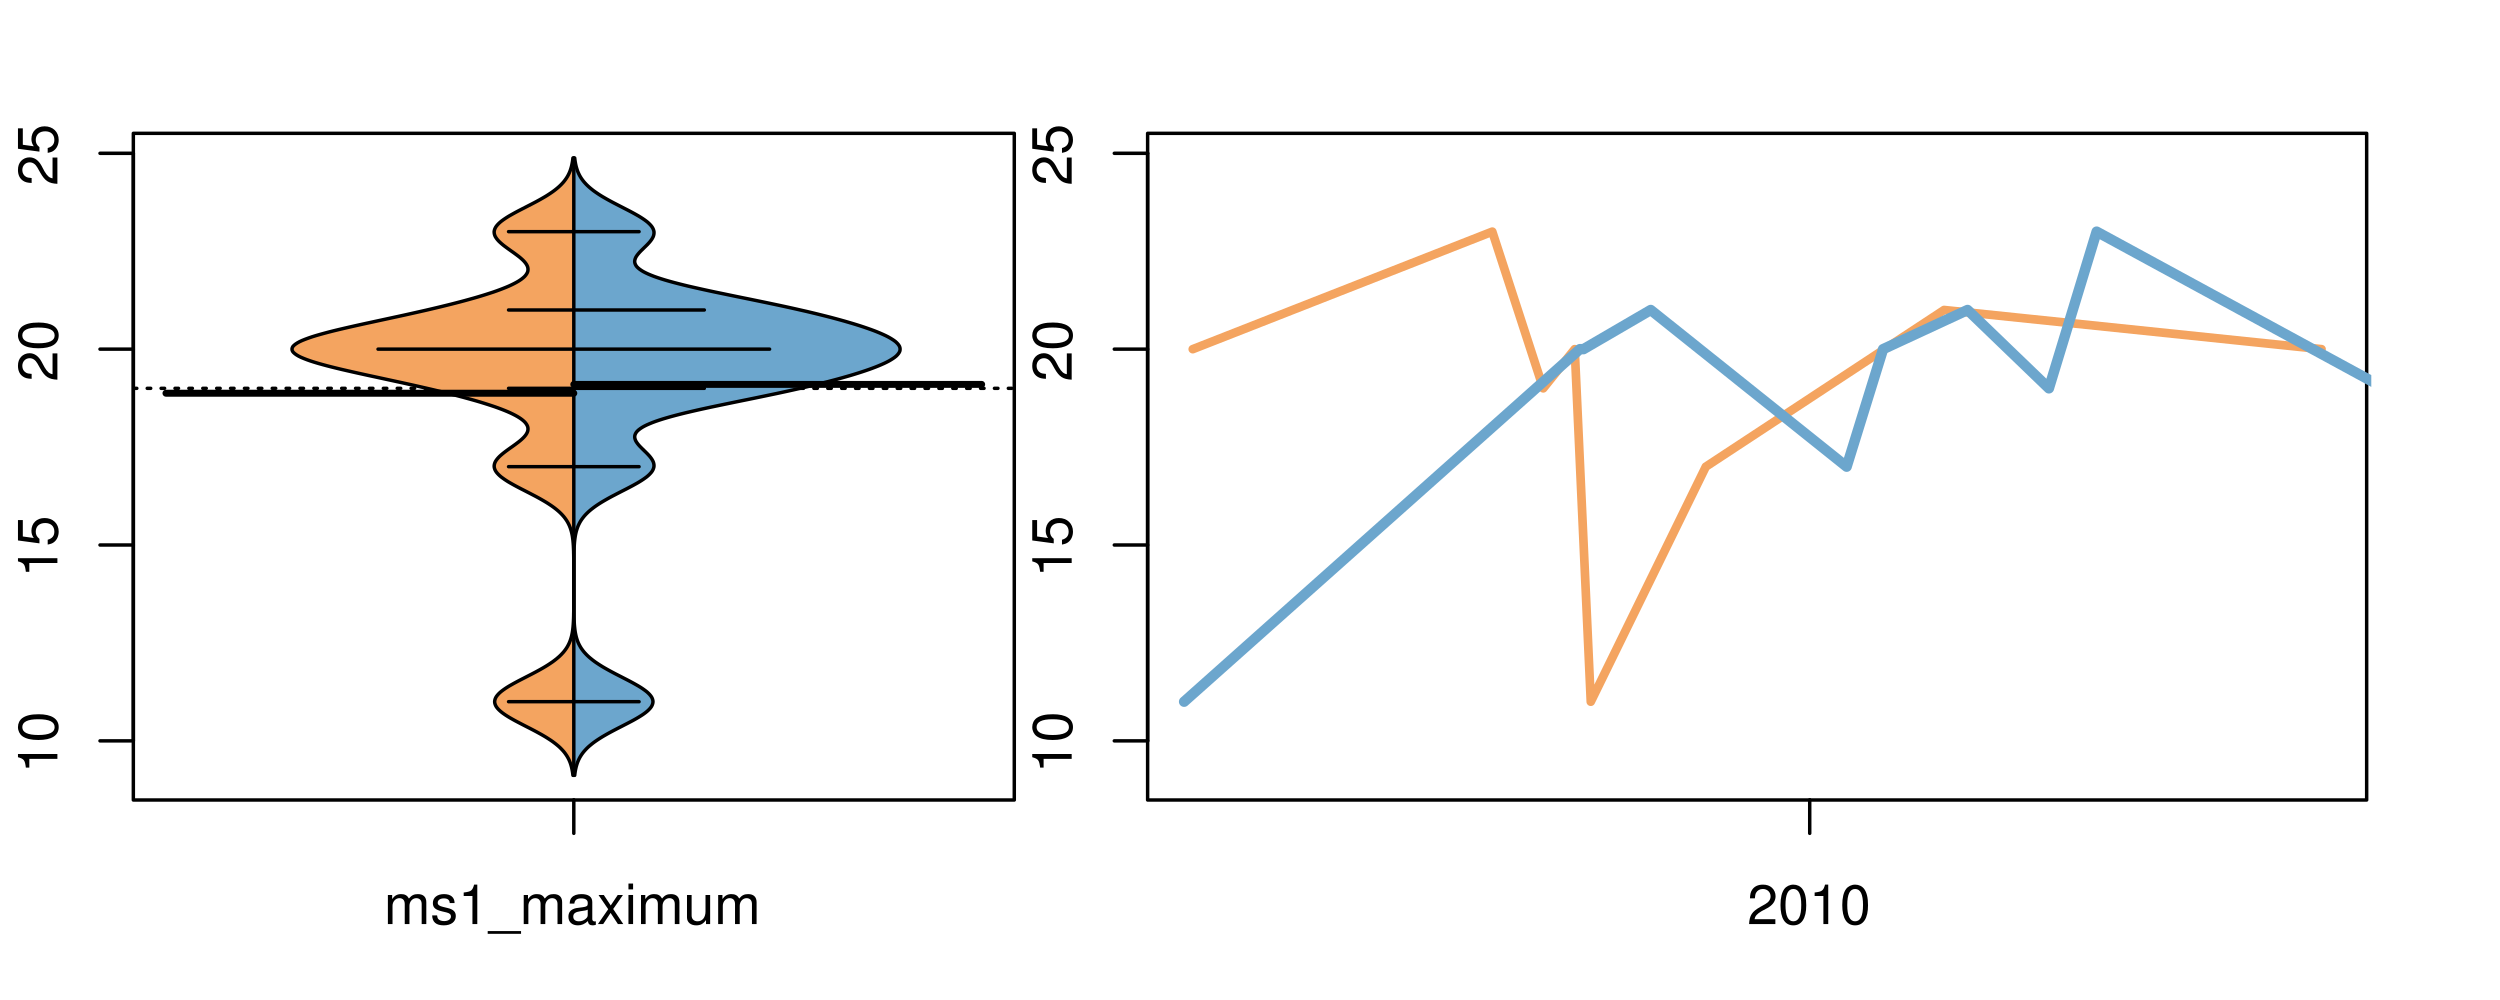 <?xml version="1.0" encoding="UTF-8"?>
<svg xmlns="http://www.w3.org/2000/svg" xmlns:xlink="http://www.w3.org/1999/xlink" width="540pt" height="216pt" viewBox="0 0 540 216" version="1.1">
<defs>
<g>
<symbol overflow="visible" id="glyph0-0">
<path style="stroke:none;" d="M -6.062 -3.109 L 0 -3.109 L 0 -4.156 L -8.516 -4.156 L -8.516 -3.469 C -7.203 -3.094 -7.016 -2.859 -6.812 -1.219 L -6.062 -1.219 Z M -6.062 -3.109 "/>
</symbol>
<symbol overflow="visible" id="glyph0-1">
<path style="stroke:none;" d="M -8.516 -3.297 C -8.516 -2.516 -8.156 -1.781 -7.578 -1.344 C -6.828 -0.797 -5.688 -0.516 -4.109 -0.516 C -1.25 -0.516 0.281 -1.469 0.281 -3.297 C 0.281 -5.094 -1.25 -6.078 -4.047 -6.078 C -5.703 -6.078 -6.797 -5.812 -7.578 -5.25 C -8.172 -4.812 -8.516 -4.109 -8.516 -3.297 Z M -7.578 -3.297 C -7.578 -4.438 -6.422 -5 -4.141 -5 C -1.734 -5 -0.594 -4.453 -0.594 -3.281 C -0.594 -2.156 -1.781 -1.594 -4.109 -1.594 C -6.438 -1.594 -7.578 -2.156 -7.578 -3.297 Z M -7.578 -3.297 "/>
</symbol>
<symbol overflow="visible" id="glyph0-2">
<path style="stroke:none;" d="M -8.516 -5.719 L -8.516 -1.312 L -3.875 -0.688 L -3.875 -1.656 C -4.469 -2.141 -4.672 -2.562 -4.672 -3.219 C -4.672 -4.359 -3.891 -5.078 -2.625 -5.078 C -1.406 -5.078 -0.656 -4.375 -0.656 -3.219 C -0.656 -2.297 -1.125 -1.734 -2.094 -1.469 L -2.094 -0.422 C -1.391 -0.562 -1.062 -0.688 -0.75 -0.938 C -0.094 -1.422 0.281 -2.281 0.281 -3.234 C 0.281 -4.953 -0.969 -6.156 -2.766 -6.156 C -4.453 -6.156 -5.609 -5.047 -5.609 -3.406 C -5.609 -2.812 -5.453 -2.328 -5.094 -1.844 L -7.469 -2.172 L -7.469 -5.719 Z M -8.516 -5.719 "/>
</symbol>
<symbol overflow="visible" id="glyph0-3">
<path style="stroke:none;" d="M -1.047 -6.078 L -1.047 -1.594 C -1.734 -1.703 -2.188 -2.094 -2.797 -3.125 L -3.438 -4.328 C -4.094 -5.516 -4.969 -6.125 -6.016 -6.125 C -6.719 -6.125 -7.375 -5.844 -7.844 -5.344 C -8.297 -4.844 -8.516 -4.219 -8.516 -3.406 C -8.516 -2.328 -8.125 -1.531 -7.406 -1.062 C -6.953 -0.75 -6.422 -0.625 -5.562 -0.594 L -5.562 -1.656 C -6.125 -1.688 -6.484 -1.766 -6.75 -1.906 C -7.266 -2.188 -7.578 -2.734 -7.578 -3.375 C -7.578 -4.328 -6.906 -5.047 -5.984 -5.047 C -5.312 -5.047 -4.734 -4.656 -4.312 -3.906 L -3.688 -2.797 C -2.672 -1.016 -1.875 -0.5 0 -0.406 L 0 -6.078 Z M -1.047 -6.078 "/>
</symbol>
<symbol overflow="visible" id="glyph0-4">
<path style="stroke:none;" d="M -8.75 -5.938 L -8.75 -4.938 L -5.5 -4.938 C -6.125 -4.531 -6.469 -3.859 -6.469 -3.016 C -6.469 -1.375 -5.156 -0.312 -3.156 -0.312 C -1.031 -0.312 0.281 -1.359 0.281 -3.047 C 0.281 -3.906 -0.047 -4.516 -0.828 -5.047 L 0 -5.047 L 0 -5.938 Z M -5.531 -3.188 C -5.531 -4.266 -4.578 -4.938 -3.078 -4.938 C -1.625 -4.938 -0.656 -4.25 -0.656 -3.188 C -0.656 -2.094 -1.625 -1.359 -3.094 -1.359 C -4.562 -1.359 -5.531 -2.094 -5.531 -3.188 Z M -5.531 -3.188 "/>
</symbol>
<symbol overflow="visible" id="glyph0-5">
<path style="stroke:none;" d="M -6.281 -3.094 L -6.281 -2.047 L -7.266 -2.047 C -7.688 -2.047 -7.906 -2.297 -7.906 -2.75 C -7.906 -2.828 -7.906 -2.875 -7.891 -3.094 L -8.719 -3.094 C -8.766 -2.875 -8.781 -2.734 -8.781 -2.531 C -8.781 -1.609 -8.25 -1.062 -7.359 -1.062 L -6.281 -1.062 L -6.281 -0.219 L -5.469 -0.219 L -5.469 -1.062 L 0 -1.062 L 0 -2.047 L -5.469 -2.047 L -5.469 -3.094 Z M -6.281 -3.094 "/>
</symbol>
<symbol overflow="visible" id="glyph0-6">
<path style="stroke:none;" d="M 1.516 -6.938 L 1.516 0.266 L 2.109 0.266 L 2.109 -6.938 Z M 1.516 -6.938 "/>
</symbol>
<symbol overflow="visible" id="glyph0-7">
<path style="stroke:none;" d="M -6.469 -3.266 C -6.469 -1.5 -5.203 -0.438 -3.094 -0.438 C -0.984 -0.438 0.281 -1.484 0.281 -3.281 C 0.281 -5.047 -0.984 -6.125 -3.047 -6.125 C -5.219 -6.125 -6.469 -5.078 -6.469 -3.266 Z M -5.547 -3.281 C -5.547 -4.406 -4.625 -5.078 -3.062 -5.078 C -1.578 -5.078 -0.641 -4.375 -0.641 -3.281 C -0.641 -2.156 -1.578 -1.469 -3.094 -1.469 C -4.609 -1.469 -5.547 -2.156 -5.547 -3.281 Z M -5.547 -3.281 "/>
</symbol>
<symbol overflow="visible" id="glyph0-8">
<path style="stroke:none;" d="M -8.75 -1.828 L -8.75 -0.812 L 0 -0.812 L 0 -1.828 Z M -8.75 -1.828 "/>
</symbol>
<symbol overflow="visible" id="glyph0-9">
<path style="stroke:none;" d="M -1.25 -2.297 L -1.25 -1.047 L 0 -1.047 L 0 -2.297 Z M -1.25 -2.297 "/>
</symbol>
<symbol overflow="visible" id="glyph0-10">
<path style="stroke:none;" d="M 0 -3.422 L -6.281 -5.828 L -6.281 -4.703 L -1.188 -2.922 L -6.281 -1.25 L -6.281 -0.125 L 0 -2.328 Z M 0 -3.422 "/>
</symbol>
<symbol overflow="visible" id="glyph0-11">
<path style="stroke:none;" d="M -0.594 -6.422 C -0.562 -6.312 -0.562 -6.266 -0.562 -6.203 C -0.562 -5.859 -0.75 -5.656 -1.062 -5.656 L -4.75 -5.656 C -5.875 -5.656 -6.469 -4.844 -6.469 -3.297 C -6.469 -2.391 -6.203 -1.625 -5.734 -1.219 C -5.406 -0.922 -5.047 -0.797 -4.422 -0.781 L -4.422 -1.781 C -5.203 -1.875 -5.547 -2.328 -5.547 -3.266 C -5.547 -4.156 -5.203 -4.672 -4.609 -4.672 L -4.344 -4.672 C -3.922 -4.672 -3.75 -4.422 -3.641 -3.625 C -3.469 -2.203 -3.422 -1.984 -3.266 -1.609 C -2.969 -0.875 -2.406 -0.5 -1.578 -0.5 C -0.438 -0.5 0.281 -1.297 0.281 -2.562 C 0.281 -3.359 0 -4 -0.641 -4.703 C -0.016 -4.781 0.281 -5.094 0.281 -5.734 C 0.281 -5.938 0.25 -6.094 0.172 -6.422 Z M -1.984 -4.672 C -1.641 -4.672 -1.438 -4.578 -1.156 -4.266 C -0.797 -3.859 -0.594 -3.375 -0.594 -2.781 C -0.594 -2 -0.969 -1.547 -1.609 -1.547 C -2.266 -1.547 -2.609 -1.984 -2.766 -3.062 C -2.906 -4.109 -2.953 -4.328 -3.109 -4.672 Z M -1.984 -4.672 "/>
</symbol>
<symbol overflow="visible" id="glyph0-12">
<path style="stroke:none;" d="M 0 -5.781 L -6.281 -5.781 L -6.281 -4.781 L -2.719 -4.781 C -1.438 -4.781 -0.594 -4.109 -0.594 -3.078 C -0.594 -2.281 -1.078 -1.781 -1.844 -1.781 L -6.281 -1.781 L -6.281 -0.781 L -1.438 -0.781 C -0.391 -0.781 0.281 -1.562 0.281 -2.781 C 0.281 -3.703 -0.047 -4.297 -0.875 -4.891 L 0 -4.891 Z M 0 -5.781 "/>
</symbol>
<symbol overflow="visible" id="glyph0-13">
<path style="stroke:none;" d="M -2.812 -6.156 C -3.766 -6.156 -4.344 -6.078 -4.812 -5.906 C -5.844 -5.5 -6.469 -4.531 -6.469 -3.359 C -6.469 -1.609 -5.125 -0.484 -3.062 -0.484 C -1 -0.484 0.281 -1.578 0.281 -3.344 C 0.281 -4.781 -0.547 -5.766 -1.906 -6.031 L -1.906 -5.016 C -1.078 -4.734 -0.641 -4.172 -0.641 -3.375 C -0.641 -2.734 -0.938 -2.203 -1.469 -1.859 C -1.828 -1.625 -2.188 -1.531 -2.812 -1.531 Z M -3.625 -1.547 C -4.781 -1.625 -5.547 -2.344 -5.547 -3.344 C -5.547 -4.328 -4.734 -5.094 -3.703 -5.094 C -3.672 -5.094 -3.641 -5.094 -3.625 -5.078 Z M -3.625 -1.547 "/>
</symbol>
<symbol overflow="visible" id="glyph1-0">
<path style="stroke:none;" d="M 0.844 -6.281 L 0.844 0 L 1.844 0 L 1.844 -3.953 C 1.844 -4.859 2.516 -5.594 3.328 -5.594 C 4.062 -5.594 4.484 -5.141 4.484 -4.328 L 4.484 0 L 5.5 0 L 5.5 -3.953 C 5.5 -4.859 6.156 -5.594 6.969 -5.594 C 7.703 -5.594 8.141 -5.125 8.141 -4.328 L 8.141 0 L 9.141 0 L 9.141 -4.719 C 9.141 -5.844 8.5 -6.469 7.312 -6.469 C 6.484 -6.469 5.969 -6.219 5.391 -5.516 C 5.016 -6.188 4.516 -6.469 3.703 -6.469 C 2.859 -6.469 2.297 -6.156 1.766 -5.406 L 1.766 -6.281 Z M 0.844 -6.281 "/>
</symbol>
<symbol overflow="visible" id="glyph1-1">
<path style="stroke:none;" d="M 5.25 -4.531 C 5.25 -5.766 4.422 -6.469 2.969 -6.469 C 1.516 -6.469 0.562 -5.719 0.562 -4.547 C 0.562 -3.562 1.062 -3.094 2.562 -2.734 L 3.484 -2.516 C 4.188 -2.344 4.469 -2.094 4.469 -1.625 C 4.469 -1.047 3.875 -0.641 3 -0.641 C 2.453 -0.641 2 -0.797 1.75 -1.062 C 1.594 -1.25 1.531 -1.422 1.469 -1.875 L 0.406 -1.875 C 0.453 -0.422 1.266 0.281 2.922 0.281 C 4.5 0.281 5.516 -0.5 5.516 -1.719 C 5.516 -2.656 4.984 -3.172 3.734 -3.469 L 2.766 -3.703 C 1.953 -3.891 1.609 -4.156 1.609 -4.594 C 1.609 -5.172 2.125 -5.547 2.938 -5.547 C 3.75 -5.547 4.172 -5.203 4.203 -4.531 Z M 5.25 -4.531 "/>
</symbol>
<symbol overflow="visible" id="glyph1-2">
<path style="stroke:none;" d="M 3.109 -6.062 L 3.109 0 L 4.156 0 L 4.156 -8.516 L 3.469 -8.516 C 3.094 -7.203 2.859 -7.016 1.219 -6.812 L 1.219 -6.062 Z M 3.109 -6.062 "/>
</symbol>
<symbol overflow="visible" id="glyph1-3">
<path style="stroke:none;" d="M 6.938 1.516 L -0.266 1.516 L -0.266 2.109 L 6.938 2.109 Z M 6.938 1.516 "/>
</symbol>
<symbol overflow="visible" id="glyph1-4">
<path style="stroke:none;" d="M 6.422 -0.594 C 6.312 -0.562 6.266 -0.562 6.203 -0.562 C 5.859 -0.562 5.656 -0.75 5.656 -1.062 L 5.656 -4.75 C 5.656 -5.875 4.844 -6.469 3.297 -6.469 C 2.391 -6.469 1.625 -6.203 1.219 -5.734 C 0.922 -5.406 0.797 -5.047 0.781 -4.422 L 1.781 -4.422 C 1.875 -5.203 2.328 -5.547 3.266 -5.547 C 4.156 -5.547 4.672 -5.203 4.672 -4.609 L 4.672 -4.344 C 4.672 -3.922 4.422 -3.75 3.625 -3.641 C 2.203 -3.469 1.984 -3.422 1.609 -3.266 C 0.875 -2.969 0.5 -2.406 0.5 -1.578 C 0.5 -0.438 1.297 0.281 2.562 0.281 C 3.359 0.281 4 0 4.703 -0.641 C 4.781 -0.016 5.094 0.281 5.734 0.281 C 5.938 0.281 6.094 0.25 6.422 0.172 Z M 4.672 -1.984 C 4.672 -1.641 4.578 -1.438 4.266 -1.156 C 3.859 -0.797 3.375 -0.594 2.781 -0.594 C 2 -0.594 1.547 -0.969 1.547 -1.609 C 1.547 -2.266 1.984 -2.609 3.062 -2.766 C 4.109 -2.906 4.328 -2.953 4.672 -3.109 Z M 4.672 -1.984 "/>
</symbol>
<symbol overflow="visible" id="glyph1-5">
<path style="stroke:none;" d="M 3.5 -3.25 L 5.609 -6.281 L 4.484 -6.281 L 2.969 -4.016 L 1.469 -6.281 L 0.328 -6.281 L 2.422 -3.203 L 0.203 0 L 1.344 0 L 2.938 -2.406 L 4.516 0 L 5.672 0 Z M 3.5 -3.25 "/>
</symbol>
<symbol overflow="visible" id="glyph1-6">
<path style="stroke:none;" d="M 1.797 -6.281 L 0.797 -6.281 L 0.797 0 L 1.797 0 Z M 1.797 -8.75 L 0.797 -8.75 L 0.797 -7.484 L 1.797 -7.484 Z M 1.797 -8.75 "/>
</symbol>
<symbol overflow="visible" id="glyph1-7">
<path style="stroke:none;" d="M 5.781 0 L 5.781 -6.281 L 4.781 -6.281 L 4.781 -2.719 C 4.781 -1.438 4.109 -0.594 3.078 -0.594 C 2.281 -0.594 1.781 -1.078 1.781 -1.844 L 1.781 -6.281 L 0.781 -6.281 L 0.781 -1.438 C 0.781 -0.391 1.562 0.281 2.781 0.281 C 3.703 0.281 4.297 -0.047 4.891 -0.875 L 4.891 0 Z M 5.781 0 "/>
</symbol>
<symbol overflow="visible" id="glyph1-8">
<path style="stroke:none;" d="M 6.078 -1.047 L 1.594 -1.047 C 1.703 -1.734 2.094 -2.188 3.125 -2.797 L 4.328 -3.438 C 5.516 -4.094 6.125 -4.969 6.125 -6.016 C 6.125 -6.719 5.844 -7.375 5.344 -7.844 C 4.844 -8.297 4.219 -8.516 3.406 -8.516 C 2.328 -8.516 1.531 -8.125 1.062 -7.406 C 0.75 -6.953 0.625 -6.422 0.594 -5.562 L 1.656 -5.562 C 1.688 -6.125 1.766 -6.484 1.906 -6.75 C 2.188 -7.266 2.734 -7.578 3.375 -7.578 C 4.328 -7.578 5.047 -6.906 5.047 -5.984 C 5.047 -5.312 4.656 -4.734 3.906 -4.312 L 2.797 -3.688 C 1.016 -2.672 0.5 -1.875 0.406 0 L 6.078 0 Z M 6.078 -1.047 "/>
</symbol>
<symbol overflow="visible" id="glyph1-9">
<path style="stroke:none;" d="M 3.297 -8.516 C 2.516 -8.516 1.781 -8.156 1.344 -7.578 C 0.797 -6.828 0.516 -5.688 0.516 -4.109 C 0.516 -1.25 1.469 0.281 3.297 0.281 C 5.094 0.281 6.078 -1.25 6.078 -4.047 C 6.078 -5.703 5.812 -6.797 5.25 -7.578 C 4.812 -8.172 4.109 -8.516 3.297 -8.516 Z M 3.297 -7.578 C 4.438 -7.578 5 -6.422 5 -4.141 C 5 -1.734 4.453 -0.594 3.281 -0.594 C 2.156 -0.594 1.594 -1.781 1.594 -4.109 C 1.594 -6.438 2.156 -7.578 3.297 -7.578 Z M 3.297 -7.578 "/>
</symbol>
</g>
<clipPath id="clip1">
  <path d="M 28.801 28.801 L 220.086 28.801 L 220.086 173.801 L 28.801 173.801 Z M 28.801 28.801 "/>
</clipPath>
<clipPath id="clip2">
  <path d="M 247.887 28.801 L 512.199 28.801 L 512.199 173.801 L 247.887 173.801 Z M 247.887 28.801 "/>
</clipPath>
<clipPath id="clip3">
  <path d="M 233.484 14.398 L 526.598 14.398 L 526.598 188.199 L 233.484 188.199 Z M 233.484 14.398 "/>
</clipPath>
<clipPath id="clip4">
  <path d="M 247.887 28.801 L 512.199 28.801 L 512.199 173.801 L 247.887 173.801 Z M 247.887 28.801 "/>
</clipPath>
</defs>
<g id="surface466">
<path style="fill:none;stroke-width:0.75;stroke-linecap:round;stroke-linejoin:round;stroke:rgb(0%,0%,0%);stroke-opacity:1;stroke-miterlimit:10;" d="M 28.801 172.801 L 219.086 172.801 L 219.086 28.801 L 28.801 28.801 L 28.801 172.801 "/>
<path style="fill:none;stroke-width:0.75;stroke-linecap:round;stroke-linejoin:round;stroke:rgb(0%,0%,0%);stroke-opacity:1;stroke-miterlimit:10;" d="M 28.801 160.027 L 28.801 33.113 "/>
<path style="fill:none;stroke-width:0.75;stroke-linecap:round;stroke-linejoin:round;stroke:rgb(0%,0%,0%);stroke-opacity:1;stroke-miterlimit:10;" d="M 28.801 160.027 L 21.602 160.027 "/>
<path style="fill:none;stroke-width:0.75;stroke-linecap:round;stroke-linejoin:round;stroke:rgb(0%,0%,0%);stroke-opacity:1;stroke-miterlimit:10;" d="M 28.801 117.723 L 21.602 117.723 "/>
<path style="fill:none;stroke-width:0.75;stroke-linecap:round;stroke-linejoin:round;stroke:rgb(0%,0%,0%);stroke-opacity:1;stroke-miterlimit:10;" d="M 28.801 75.418 L 21.602 75.418 "/>
<path style="fill:none;stroke-width:0.75;stroke-linecap:round;stroke-linejoin:round;stroke:rgb(0%,0%,0%);stroke-opacity:1;stroke-miterlimit:10;" d="M 28.801 33.113 L 21.602 33.113 "/>
<g style="fill:rgb(0%,0%,0%);fill-opacity:1;">
  <use xlink:href="#glyph0-0" x="12.396" y="167.027"/>
  <use xlink:href="#glyph0-1" x="12.396" y="160.355"/>
</g>
<g style="fill:rgb(0%,0%,0%);fill-opacity:1;">
  <use xlink:href="#glyph0-0" x="12.396" y="124.723"/>
  <use xlink:href="#glyph0-2" x="12.396" y="118.051"/>
</g>
<g style="fill:rgb(0%,0%,0%);fill-opacity:1;">
  <use xlink:href="#glyph0-3" x="12.396" y="82.418"/>
  <use xlink:href="#glyph0-1" x="12.396" y="75.746"/>
</g>
<g style="fill:rgb(0%,0%,0%);fill-opacity:1;">
  <use xlink:href="#glyph0-3" x="12.396" y="40.113"/>
  <use xlink:href="#glyph0-2" x="12.396" y="33.441"/>
</g>
<path style="fill:none;stroke-width:0.75;stroke-linecap:round;stroke-linejoin:round;stroke:rgb(0%,0%,0%);stroke-opacity:1;stroke-miterlimit:10;" d="M 123.941 172.801 L 123.941 172.801 "/>
<path style="fill:none;stroke-width:0.75;stroke-linecap:round;stroke-linejoin:round;stroke:rgb(0%,0%,0%);stroke-opacity:1;stroke-miterlimit:10;" d="M 123.941 172.801 L 123.941 180 "/>
<g style="fill:rgb(0%,0%,0%);fill-opacity:1;">
  <use xlink:href="#glyph1-0" x="82.941" y="199.596"/>
  <use xlink:href="#glyph1-1" x="92.938" y="199.596"/>
  <use xlink:href="#glyph1-2" x="98.938" y="199.596"/>
  <use xlink:href="#glyph1-3" x="105.609" y="199.596"/>
  <use xlink:href="#glyph1-0" x="112.281" y="199.596"/>
  <use xlink:href="#glyph1-4" x="122.277" y="199.596"/>
  <use xlink:href="#glyph1-5" x="128.949" y="199.596"/>
  <use xlink:href="#glyph1-6" x="134.949" y="199.596"/>
  <use xlink:href="#glyph1-0" x="137.613" y="199.596"/>
  <use xlink:href="#glyph1-7" x="147.609" y="199.596"/>
  <use xlink:href="#glyph1-0" x="154.281" y="199.596"/>
</g>
<g clip-path="url(#clip1)" clip-rule="nonzero">
<path style="fill:none;stroke-width:0.75;stroke-linecap:round;stroke-linejoin:round;stroke:rgb(0%,0%,0%);stroke-opacity:1;stroke-dasharray:0.75,2.25;stroke-miterlimit:10;" d="M 28.801 83.879 L 219.086 83.879 "/>
<path style=" stroke:none;fill-rule:nonzero;fill:rgb(95.686%,64.314%,37.647%);fill-opacity:1;" d="M 123.941 34.133 L 123.75 34.133 L 123.688 34.656 L 123.648 34.918 L 123.602 35.176 L 123.551 35.438 L 123.496 35.699 L 123.434 35.961 L 123.363 36.223 L 123.285 36.48 L 123.199 36.742 L 123.105 37.004 L 122.996 37.266 L 122.879 37.523 L 122.75 37.785 L 122.609 38.047 L 122.453 38.309 L 122.281 38.57 L 122.098 38.828 L 121.902 39.09 L 121.688 39.352 L 121.453 39.613 L 121.203 39.875 L 120.941 40.133 L 120.656 40.395 L 120.352 40.656 L 120.031 40.918 L 119.691 41.18 L 119.336 41.438 L 118.957 41.699 L 118.562 41.961 L 118.156 42.223 L 117.73 42.484 L 117.285 42.742 L 116.828 43.004 L 116.359 43.266 L 115.879 43.527 L 115.387 43.789 L 114.891 44.047 L 113.367 44.832 L 112.855 45.094 L 112.352 45.352 L 111.852 45.613 L 111.359 45.875 L 110.883 46.137 L 110.418 46.398 L 109.965 46.656 L 109.539 46.918 L 109.137 47.18 L 108.754 47.441 L 108.395 47.703 L 108.07 47.961 L 107.781 48.223 L 107.523 48.484 L 107.297 48.746 L 107.105 49.008 L 106.961 49.266 L 106.848 49.527 L 106.773 49.789 L 106.734 50.051 L 106.746 50.312 L 106.789 50.57 L 106.867 50.832 L 106.98 51.094 L 107.141 51.355 L 107.324 51.617 L 107.539 51.875 L 107.781 52.137 L 108.059 52.398 L 108.355 52.66 L 108.668 52.922 L 109 53.18 L 109.352 53.441 L 109.707 53.703 L 110.441 54.227 L 110.809 54.484 L 111.172 54.746 L 111.527 55.008 L 111.875 55.27 L 112.207 55.527 L 112.516 55.789 L 112.809 56.051 L 113.078 56.312 L 113.316 56.574 L 113.523 56.832 L 113.703 57.094 L 113.848 57.355 L 113.957 57.617 L 114.02 57.879 L 114.047 58.137 L 114.035 58.398 L 113.988 58.66 L 113.883 58.922 L 113.734 59.184 L 113.551 59.441 L 113.328 59.703 L 113.043 59.965 L 112.723 60.227 L 112.359 60.488 L 111.961 60.746 L 111.504 61.008 L 111.012 61.27 L 110.48 61.531 L 109.918 61.793 L 109.305 62.051 L 108.656 62.312 L 107.973 62.574 L 107.262 62.836 L 106.512 63.098 L 105.727 63.355 L 104.91 63.617 L 104.07 63.879 L 103.199 64.141 L 102.297 64.402 L 101.371 64.66 L 100.422 64.922 L 99.445 65.184 L 98.441 65.445 L 97.418 65.707 L 96.375 65.965 L 95.312 66.227 L 94.223 66.488 L 93.117 66.75 L 91.996 67.012 L 90.859 67.27 L 89.699 67.531 L 88.531 67.793 L 87.352 68.055 L 86.16 68.316 L 84.961 68.574 L 83.758 68.836 L 82.547 69.098 L 81.34 69.359 L 80.137 69.621 L 78.938 69.879 L 77.75 70.141 L 76.578 70.402 L 75.422 70.664 L 74.293 70.926 L 73.191 71.184 L 72.113 71.445 L 71.078 71.707 L 70.094 71.969 L 69.148 72.23 L 68.254 72.488 L 67.41 72.75 L 66.645 73.012 L 65.941 73.273 L 65.297 73.531 L 64.727 73.793 L 64.25 74.055 L 63.848 74.316 L 63.52 74.578 L 63.27 74.836 L 63.133 75.098 L 63.074 75.359 L 63.094 75.621 L 63.195 75.883 L 63.402 76.141 L 63.695 76.402 L 64.062 76.664 L 64.504 76.926 L 65.035 77.188 L 65.648 77.445 L 66.324 77.707 L 67.062 77.969 L 67.875 78.23 L 68.746 78.492 L 69.668 78.75 L 70.637 79.012 L 71.652 79.273 L 72.711 79.535 L 73.801 79.797 L 74.918 80.055 L 76.062 80.316 L 77.23 80.578 L 78.414 80.84 L 79.605 81.102 L 80.809 81.359 L 84.43 82.145 L 85.633 82.406 L 86.828 82.664 L 88.012 82.926 L 89.188 83.188 L 90.352 83.449 L 91.496 83.711 L 92.625 83.969 L 93.738 84.23 L 94.836 84.492 L 95.91 84.754 L 96.961 85.016 L 97.996 85.273 L 99.008 85.535 L 99.996 85.797 L 100.953 86.059 L 101.891 86.32 L 102.805 86.578 L 103.691 86.84 L 104.543 87.102 L 105.367 87.363 L 106.168 87.625 L 106.934 87.883 L 107.66 88.145 L 108.355 88.406 L 109.02 88.668 L 109.652 88.93 L 110.234 89.188 L 110.777 89.449 L 111.289 89.711 L 111.762 89.973 L 112.184 90.234 L 112.562 90.492 L 112.902 90.754 L 113.203 91.016 L 113.453 91.277 L 113.656 91.539 L 113.816 91.797 L 113.941 92.059 L 114.016 92.32 L 114.043 92.582 L 114.035 92.84 L 113.988 93.102 L 113.898 93.363 L 113.766 93.625 L 113.605 93.887 L 113.41 94.145 L 113.184 94.406 L 112.926 94.668 L 112.645 94.93 L 112.344 95.191 L 112.023 95.449 L 111.68 95.711 L 111.332 95.973 L 110.605 96.496 L 110.234 96.754 L 109.508 97.277 L 109.156 97.539 L 108.816 97.801 L 108.496 98.059 L 108.191 98.32 L 107.902 98.582 L 107.648 98.844 L 107.422 99.105 L 107.223 99.363 L 107.051 99.625 L 106.918 99.887 L 106.824 100.148 L 106.766 100.41 L 106.738 100.668 L 106.758 100.93 L 106.816 101.191 L 106.91 101.453 L 107.043 101.715 L 107.211 101.973 L 107.422 102.234 L 107.668 102.496 L 107.941 102.758 L 108.25 103.02 L 108.598 103.277 L 108.965 103.539 L 109.359 103.801 L 109.773 104.062 L 110.219 104.324 L 110.676 104.582 L 111.148 104.844 L 111.633 105.105 L 112.129 105.367 L 112.633 105.629 L 113.141 105.887 L 113.648 106.148 L 114.16 106.41 L 115.168 106.934 L 115.66 107.191 L 116.148 107.453 L 116.621 107.715 L 117.082 107.977 L 117.531 108.238 L 117.965 108.496 L 118.383 108.758 L 118.781 109.02 L 119.168 109.281 L 119.535 109.543 L 119.879 109.801 L 120.207 110.062 L 120.52 110.324 L 120.816 110.586 L 121.086 110.844 L 121.344 111.105 L 121.582 111.367 L 121.809 111.629 L 122.012 111.891 L 122.199 112.148 L 122.379 112.41 L 122.539 112.672 L 122.688 112.934 L 122.82 113.195 L 122.945 113.453 L 123.055 113.715 L 123.156 113.977 L 123.246 114.238 L 123.328 114.5 L 123.402 114.758 L 123.469 115.02 L 123.527 115.281 L 123.582 115.543 L 123.629 115.805 L 123.668 116.062 L 123.738 116.586 L 123.766 116.848 L 123.789 117.109 L 123.812 117.367 L 123.828 117.629 L 123.848 117.891 L 123.871 118.414 L 123.883 118.672 L 123.895 118.934 L 123.902 119.195 L 123.906 119.457 L 123.914 119.719 L 123.918 119.977 L 123.93 120.762 L 123.93 121.023 L 123.934 121.281 L 123.934 121.543 L 123.938 121.805 L 123.938 122.586 L 123.941 122.848 L 123.941 129.633 L 123.938 129.895 L 123.938 130.414 L 123.934 130.676 L 123.934 131.199 L 123.93 131.457 L 123.926 131.719 L 123.926 131.98 L 123.922 132.242 L 123.914 132.504 L 123.91 132.762 L 123.906 133.023 L 123.891 133.547 L 123.879 133.809 L 123.867 134.066 L 123.855 134.328 L 123.824 134.852 L 123.801 135.113 L 123.781 135.371 L 123.754 135.633 L 123.691 136.156 L 123.652 136.418 L 123.609 136.676 L 123.559 136.938 L 123.504 137.199 L 123.441 137.461 L 123.371 137.723 L 123.293 137.98 L 123.207 138.242 L 123.113 138.504 L 123.008 138.766 L 122.891 139.027 L 122.762 139.285 L 122.625 139.547 L 122.473 139.809 L 122.305 140.07 L 122.121 140.332 L 121.926 140.59 L 121.715 140.852 L 121.48 141.113 L 121.234 141.375 L 120.969 141.637 L 120.691 141.895 L 120.387 142.156 L 120.066 142.418 L 119.73 142.68 L 119.379 142.941 L 119 143.199 L 118.609 143.461 L 118.203 143.723 L 117.777 143.984 L 117.336 144.246 L 116.883 144.504 L 116.414 144.766 L 115.934 145.027 L 115.445 145.289 L 114.945 145.551 L 114.445 145.809 L 113.938 146.07 L 113.426 146.332 L 112.918 146.594 L 112.414 146.852 L 111.914 147.113 L 111.422 147.375 L 110.941 147.637 L 110.477 147.898 L 110.027 148.156 L 109.598 148.418 L 109.195 148.68 L 108.816 148.941 L 108.461 149.203 L 108.133 149.461 L 107.844 149.723 L 107.59 149.984 L 107.367 150.246 L 107.18 150.508 L 107.039 150.766 L 106.938 151.027 L 106.871 151.289 L 106.844 151.551 L 106.863 151.812 L 106.93 152.07 L 107.027 152.332 L 107.164 152.594 L 107.344 152.855 L 107.562 153.117 L 107.816 153.375 L 108.102 153.637 L 108.418 153.898 L 108.773 154.16 L 109.152 154.422 L 109.551 154.68 L 109.977 154.941 L 110.426 155.203 L 110.891 155.465 L 111.367 155.727 L 111.855 155.984 L 112.355 156.246 L 112.859 156.508 L 113.367 156.77 L 113.879 157.031 L 114.387 157.289 L 114.891 157.551 L 115.391 157.812 L 115.883 158.074 L 116.359 158.336 L 116.828 158.594 L 117.285 158.855 L 117.73 159.117 L 118.156 159.379 L 118.562 159.641 L 118.957 159.898 L 119.336 160.16 L 119.691 160.422 L 120.031 160.684 L 120.352 160.945 L 120.656 161.203 L 120.941 161.465 L 121.203 161.727 L 121.453 161.988 L 121.688 162.25 L 121.902 162.508 L 122.098 162.77 L 122.281 163.031 L 122.453 163.293 L 122.609 163.555 L 122.75 163.812 L 122.879 164.074 L 122.996 164.336 L 123.105 164.598 L 123.199 164.855 L 123.285 165.117 L 123.363 165.379 L 123.434 165.641 L 123.496 165.902 L 123.551 166.16 L 123.602 166.422 L 123.648 166.684 L 123.688 166.945 L 123.719 167.207 L 123.75 167.465 L 123.941 167.465 Z M 123.941 34.133 "/>
<path style="fill:none;stroke-width:0.75;stroke-linecap:round;stroke-linejoin:round;stroke:rgb(0%,0%,0%);stroke-opacity:1;stroke-miterlimit:10;" d="M 123.941 34.133 L 123.75 34.133 L 123.688 34.656 L 123.648 34.918 L 123.602 35.176 L 123.551 35.438 L 123.496 35.699 L 123.434 35.961 L 123.363 36.223 L 123.285 36.48 L 123.199 36.742 L 123.105 37.004 L 122.996 37.266 L 122.879 37.523 L 122.75 37.785 L 122.609 38.047 L 122.453 38.309 L 122.281 38.57 L 122.098 38.828 L 121.902 39.09 L 121.688 39.352 L 121.453 39.613 L 121.203 39.875 L 120.941 40.133 L 120.656 40.395 L 120.352 40.656 L 120.031 40.918 L 119.691 41.18 L 119.336 41.438 L 118.957 41.699 L 118.562 41.961 L 118.156 42.223 L 117.73 42.484 L 117.285 42.742 L 116.828 43.004 L 116.359 43.266 L 115.879 43.527 L 115.387 43.789 L 114.891 44.047 L 113.367 44.832 L 112.855 45.094 L 112.352 45.352 L 111.852 45.613 L 111.359 45.875 L 110.883 46.137 L 110.418 46.398 L 109.965 46.656 L 109.539 46.918 L 109.137 47.18 L 108.754 47.441 L 108.395 47.703 L 108.07 47.961 L 107.781 48.223 L 107.523 48.484 L 107.297 48.746 L 107.105 49.008 L 106.961 49.266 L 106.848 49.527 L 106.773 49.789 L 106.734 50.051 L 106.746 50.312 L 106.789 50.57 L 106.867 50.832 L 106.98 51.094 L 107.141 51.355 L 107.324 51.617 L 107.539 51.875 L 107.781 52.137 L 108.059 52.398 L 108.355 52.66 L 108.668 52.922 L 109 53.18 L 109.352 53.441 L 109.707 53.703 L 110.441 54.227 L 110.809 54.484 L 111.172 54.746 L 111.527 55.008 L 111.875 55.27 L 112.207 55.527 L 112.516 55.789 L 112.809 56.051 L 113.078 56.312 L 113.316 56.574 L 113.523 56.832 L 113.703 57.094 L 113.848 57.355 L 113.957 57.617 L 114.02 57.879 L 114.047 58.137 L 114.035 58.398 L 113.988 58.66 L 113.883 58.922 L 113.734 59.184 L 113.551 59.441 L 113.328 59.703 L 113.043 59.965 L 112.723 60.227 L 112.359 60.488 L 111.961 60.746 L 111.504 61.008 L 111.012 61.27 L 110.48 61.531 L 109.918 61.793 L 109.305 62.051 L 108.656 62.312 L 107.973 62.574 L 107.262 62.836 L 106.512 63.098 L 105.727 63.355 L 104.91 63.617 L 104.07 63.879 L 103.199 64.141 L 102.297 64.402 L 101.371 64.66 L 100.422 64.922 L 99.445 65.184 L 98.441 65.445 L 97.418 65.707 L 96.375 65.965 L 95.312 66.227 L 94.223 66.488 L 93.117 66.75 L 91.996 67.012 L 90.859 67.27 L 89.699 67.531 L 88.531 67.793 L 87.352 68.055 L 86.16 68.316 L 84.961 68.574 L 83.758 68.836 L 82.547 69.098 L 81.34 69.359 L 80.137 69.621 L 78.938 69.879 L 77.75 70.141 L 76.578 70.402 L 75.422 70.664 L 74.293 70.926 L 73.191 71.184 L 72.113 71.445 L 71.078 71.707 L 70.094 71.969 L 69.148 72.23 L 68.254 72.488 L 67.41 72.75 L 66.645 73.012 L 65.941 73.273 L 65.297 73.531 L 64.727 73.793 L 64.25 74.055 L 63.848 74.316 L 63.52 74.578 L 63.27 74.836 L 63.133 75.098 L 63.074 75.359 L 63.094 75.621 L 63.195 75.883 L 63.402 76.141 L 63.695 76.402 L 64.062 76.664 L 64.504 76.926 L 65.035 77.188 L 65.648 77.445 L 66.324 77.707 L 67.062 77.969 L 67.875 78.23 L 68.746 78.492 L 69.668 78.75 L 70.637 79.012 L 71.652 79.273 L 72.711 79.535 L 73.801 79.797 L 74.918 80.055 L 76.062 80.316 L 77.23 80.578 L 78.414 80.84 L 79.605 81.102 L 80.809 81.359 L 84.43 82.145 L 85.633 82.406 L 86.828 82.664 L 88.012 82.926 L 89.188 83.188 L 90.352 83.449 L 91.496 83.711 L 92.625 83.969 L 93.738 84.23 L 94.836 84.492 L 95.91 84.754 L 96.961 85.016 L 97.996 85.273 L 99.008 85.535 L 99.996 85.797 L 100.953 86.059 L 101.891 86.32 L 102.805 86.578 L 103.691 86.84 L 104.543 87.102 L 105.367 87.363 L 106.168 87.625 L 106.934 87.883 L 107.66 88.145 L 108.355 88.406 L 109.02 88.668 L 109.652 88.93 L 110.234 89.188 L 110.777 89.449 L 111.289 89.711 L 111.762 89.973 L 112.184 90.234 L 112.562 90.492 L 112.902 90.754 L 113.203 91.016 L 113.453 91.277 L 113.656 91.539 L 113.816 91.797 L 113.941 92.059 L 114.016 92.32 L 114.043 92.582 L 114.035 92.84 L 113.988 93.102 L 113.898 93.363 L 113.766 93.625 L 113.605 93.887 L 113.41 94.145 L 113.184 94.406 L 112.926 94.668 L 112.645 94.93 L 112.344 95.191 L 112.023 95.449 L 111.68 95.711 L 111.332 95.973 L 110.605 96.496 L 110.234 96.754 L 109.508 97.277 L 109.156 97.539 L 108.816 97.801 L 108.496 98.059 L 108.191 98.32 L 107.902 98.582 L 107.648 98.844 L 107.422 99.105 L 107.223 99.363 L 107.051 99.625 L 106.918 99.887 L 106.824 100.148 L 106.766 100.41 L 106.738 100.668 L 106.758 100.93 L 106.816 101.191 L 106.91 101.453 L 107.043 101.715 L 107.211 101.973 L 107.422 102.234 L 107.668 102.496 L 107.941 102.758 L 108.25 103.02 L 108.598 103.277 L 108.965 103.539 L 109.359 103.801 L 109.773 104.062 L 110.219 104.324 L 110.676 104.582 L 111.148 104.844 L 111.633 105.105 L 112.129 105.367 L 112.633 105.629 L 113.141 105.887 L 113.648 106.148 L 114.16 106.41 L 115.168 106.934 L 115.66 107.191 L 116.148 107.453 L 116.621 107.715 L 117.082 107.977 L 117.531 108.238 L 117.965 108.496 L 118.383 108.758 L 118.781 109.02 L 119.168 109.281 L 119.535 109.543 L 119.879 109.801 L 120.207 110.062 L 120.52 110.324 L 120.816 110.586 L 121.086 110.844 L 121.344 111.105 L 121.582 111.367 L 121.809 111.629 L 122.012 111.891 L 122.199 112.148 L 122.379 112.41 L 122.539 112.672 L 122.688 112.934 L 122.82 113.195 L 122.945 113.453 L 123.055 113.715 L 123.156 113.977 L 123.246 114.238 L 123.328 114.5 L 123.402 114.758 L 123.469 115.02 L 123.527 115.281 L 123.582 115.543 L 123.629 115.805 L 123.668 116.062 L 123.738 116.586 L 123.766 116.848 L 123.789 117.109 L 123.812 117.367 L 123.828 117.629 L 123.848 117.891 L 123.871 118.414 L 123.883 118.672 L 123.895 118.934 L 123.902 119.195 L 123.906 119.457 L 123.914 119.719 L 123.918 119.977 L 123.93 120.762 L 123.93 121.023 L 123.934 121.281 L 123.934 121.543 L 123.938 121.805 L 123.938 122.586 L 123.941 122.848 L 123.941 129.633 L 123.938 129.895 L 123.938 130.414 L 123.934 130.676 L 123.934 131.199 L 123.93 131.457 L 123.926 131.719 L 123.926 131.98 L 123.922 132.242 L 123.914 132.504 L 123.91 132.762 L 123.906 133.023 L 123.891 133.547 L 123.879 133.809 L 123.867 134.066 L 123.855 134.328 L 123.824 134.852 L 123.801 135.113 L 123.781 135.371 L 123.754 135.633 L 123.691 136.156 L 123.652 136.418 L 123.609 136.676 L 123.559 136.938 L 123.504 137.199 L 123.441 137.461 L 123.371 137.723 L 123.293 137.98 L 123.207 138.242 L 123.113 138.504 L 123.008 138.766 L 122.891 139.027 L 122.762 139.285 L 122.625 139.547 L 122.473 139.809 L 122.305 140.07 L 122.121 140.332 L 121.926 140.59 L 121.715 140.852 L 121.48 141.113 L 121.234 141.375 L 120.969 141.637 L 120.691 141.895 L 120.387 142.156 L 120.066 142.418 L 119.73 142.68 L 119.379 142.941 L 119 143.199 L 118.609 143.461 L 118.203 143.723 L 117.777 143.984 L 117.336 144.246 L 116.883 144.504 L 116.414 144.766 L 115.934 145.027 L 115.445 145.289 L 114.945 145.551 L 114.445 145.809 L 113.938 146.07 L 113.426 146.332 L 112.918 146.594 L 112.414 146.852 L 111.914 147.113 L 111.422 147.375 L 110.941 147.637 L 110.477 147.898 L 110.027 148.156 L 109.598 148.418 L 109.195 148.68 L 108.816 148.941 L 108.461 149.203 L 108.133 149.461 L 107.844 149.723 L 107.59 149.984 L 107.367 150.246 L 107.18 150.508 L 107.039 150.766 L 106.938 151.027 L 106.871 151.289 L 106.844 151.551 L 106.863 151.812 L 106.93 152.07 L 107.027 152.332 L 107.164 152.594 L 107.344 152.855 L 107.562 153.117 L 107.816 153.375 L 108.102 153.637 L 108.418 153.898 L 108.773 154.16 L 109.152 154.422 L 109.551 154.68 L 109.977 154.941 L 110.426 155.203 L 110.891 155.465 L 111.367 155.727 L 111.855 155.984 L 112.355 156.246 L 112.859 156.508 L 113.367 156.77 L 113.879 157.031 L 114.387 157.289 L 114.891 157.551 L 115.391 157.812 L 115.883 158.074 L 116.359 158.336 L 116.828 158.594 L 117.285 158.855 L 117.73 159.117 L 118.156 159.379 L 118.562 159.641 L 118.957 159.898 L 119.336 160.16 L 119.691 160.422 L 120.031 160.684 L 120.352 160.945 L 120.656 161.203 L 120.941 161.465 L 121.203 161.727 L 121.453 161.988 L 121.688 162.25 L 121.902 162.508 L 122.098 162.77 L 122.281 163.031 L 122.453 163.293 L 122.609 163.555 L 122.75 163.812 L 122.879 164.074 L 122.996 164.336 L 123.105 164.598 L 123.199 164.855 L 123.285 165.117 L 123.363 165.379 L 123.434 165.641 L 123.496 165.902 L 123.551 166.16 L 123.602 166.422 L 123.648 166.684 L 123.688 166.945 L 123.719 167.207 L 123.75 167.465 L 123.941 167.465 "/>
<path style=" stroke:none;fill-rule:nonzero;fill:rgb(42.353%,65.098%,80.392%);fill-opacity:1;" d="M 123.941 167.465 L 124.137 167.465 L 124.164 167.207 L 124.199 166.945 L 124.238 166.684 L 124.332 166.16 L 124.391 165.902 L 124.449 165.641 L 124.523 165.379 L 124.602 165.117 L 124.688 164.855 L 124.781 164.598 L 124.891 164.336 L 125.008 164.074 L 125.137 163.812 L 125.277 163.555 L 125.434 163.293 L 125.602 163.031 L 125.785 162.77 L 125.984 162.508 L 126.199 162.25 L 126.434 161.988 L 126.68 161.727 L 126.945 161.465 L 127.23 161.203 L 127.535 160.945 L 127.855 160.684 L 128.191 160.422 L 128.551 160.16 L 128.93 159.898 L 129.32 159.641 L 129.73 159.379 L 130.156 159.117 L 130.602 158.855 L 131.059 158.594 L 131.523 158.336 L 132.004 158.074 L 132.496 157.812 L 132.996 157.551 L 133.5 157.289 L 134.008 157.031 L 135.531 156.246 L 136.031 155.984 L 136.52 155.727 L 136.996 155.465 L 137.461 155.203 L 137.906 154.941 L 138.332 154.68 L 138.734 154.422 L 139.113 154.16 L 139.465 153.898 L 139.785 153.637 L 140.07 153.375 L 140.32 153.117 L 140.543 152.855 L 140.723 152.594 L 140.859 152.332 L 140.957 152.07 L 141.02 151.812 L 141.043 151.551 L 141.016 151.289 L 140.949 151.027 L 140.848 150.766 L 140.707 150.508 L 140.516 150.246 L 140.297 149.984 L 140.039 149.723 L 139.754 149.461 L 139.426 149.203 L 139.07 148.941 L 138.691 148.68 L 138.289 148.418 L 137.855 148.156 L 137.406 147.898 L 136.941 147.637 L 136.465 147.375 L 135.973 147.113 L 135.473 146.852 L 134.969 146.594 L 134.461 146.332 L 133.949 146.07 L 133.441 145.809 L 132.938 145.551 L 132.441 145.289 L 131.949 145.027 L 131.473 144.766 L 131.004 144.504 L 130.551 144.246 L 130.105 143.984 L 129.684 143.723 L 129.277 143.461 L 128.883 143.199 L 128.508 142.941 L 128.156 142.68 L 127.82 142.418 L 127.5 142.156 L 127.195 141.895 L 126.914 141.637 L 126.652 141.375 L 126.406 141.113 L 126.172 140.852 L 125.961 140.59 L 125.766 140.332 L 125.582 140.07 L 125.414 139.809 L 125.262 139.547 L 125.121 139.285 L 124.992 139.027 L 124.875 138.766 L 124.77 138.504 L 124.676 138.242 L 124.59 137.98 L 124.512 137.723 L 124.445 137.461 L 124.383 137.199 L 124.328 136.938 L 124.277 136.676 L 124.234 136.418 L 124.195 136.156 L 124.133 135.633 L 124.105 135.371 L 124.082 135.113 L 124.062 134.852 L 124.031 134.328 L 124.02 134.066 L 124.008 133.809 L 123.996 133.547 L 123.98 133.023 L 123.977 132.762 L 123.969 132.504 L 123.957 131.719 L 123.957 131.457 L 123.953 131.199 L 123.953 130.938 L 123.949 130.676 L 123.949 130.152 L 123.945 129.895 L 123.945 127.285 L 123.941 127.023 L 123.941 125.457 L 123.945 125.195 L 123.945 122.586 L 123.949 122.328 L 123.949 121.543 L 123.953 121.281 L 123.953 121.023 L 123.969 119.977 L 123.973 119.719 L 123.98 119.457 L 123.984 119.195 L 123.992 118.934 L 124.004 118.672 L 124.012 118.414 L 124.023 118.152 L 124.055 117.629 L 124.074 117.367 L 124.094 117.109 L 124.148 116.586 L 124.18 116.324 L 124.219 116.062 L 124.258 115.805 L 124.305 115.543 L 124.359 115.281 L 124.418 115.02 L 124.48 114.758 L 124.559 114.5 L 124.641 114.238 L 124.73 113.977 L 124.828 113.715 L 124.941 113.453 L 125.066 113.195 L 125.199 112.934 L 125.344 112.672 L 125.508 112.41 L 125.684 112.148 L 125.875 111.891 L 126.078 111.629 L 126.301 111.367 L 126.543 111.105 L 126.801 110.844 L 127.07 110.586 L 127.363 110.324 L 127.676 110.062 L 128.008 109.801 L 128.352 109.543 L 128.719 109.281 L 129.102 109.02 L 129.504 108.758 L 129.922 108.496 L 130.355 108.238 L 130.805 107.977 L 131.266 107.715 L 131.738 107.453 L 132.227 107.191 L 132.723 106.934 L 133.223 106.672 L 134.238 106.148 L 134.75 105.887 L 135.258 105.629 L 135.762 105.367 L 136.258 105.105 L 136.746 104.844 L 137.219 104.582 L 137.68 104.324 L 138.121 104.062 L 138.543 103.801 L 138.938 103.539 L 139.312 103.277 L 139.66 103.02 L 139.973 102.758 L 140.254 102.496 L 140.504 102.234 L 140.727 101.973 L 140.906 101.715 L 141.047 101.453 L 141.152 101.191 L 141.227 100.93 L 141.262 100.668 L 141.254 100.41 L 141.215 100.148 L 141.148 99.887 L 141.043 99.625 L 140.906 99.363 L 140.746 99.105 L 140.559 98.844 L 140.352 98.582 L 140.117 98.32 L 139.875 98.059 L 139.355 97.539 L 138.816 97.016 L 138.297 96.496 L 138.055 96.234 L 137.832 95.973 L 137.633 95.711 L 137.453 95.449 L 137.309 95.191 L 137.203 94.93 L 137.129 94.668 L 137.094 94.406 L 137.109 94.145 L 137.176 93.887 L 137.293 93.625 L 137.453 93.363 L 137.676 93.102 L 137.965 92.84 L 138.305 92.582 L 138.699 92.32 L 139.16 92.059 L 139.688 91.797 L 140.273 91.539 L 140.91 91.277 L 141.605 91.016 L 142.375 90.754 L 143.191 90.492 L 144.059 90.234 L 144.973 89.973 L 145.949 89.711 L 146.965 89.449 L 148.02 89.188 L 149.113 88.93 L 150.25 88.668 L 151.414 88.406 L 152.605 88.145 L 153.82 87.883 L 155.055 87.625 L 156.309 87.363 L 157.57 87.102 L 158.84 86.84 L 160.117 86.578 L 161.395 86.32 L 162.668 86.059 L 163.938 85.797 L 165.195 85.535 L 166.445 85.273 L 167.68 85.016 L 168.898 84.754 L 170.105 84.492 L 171.285 84.23 L 172.445 83.969 L 173.59 83.711 L 174.711 83.449 L 175.805 83.188 L 176.875 82.926 L 177.922 82.664 L 178.949 82.406 L 179.941 82.145 L 180.914 81.883 L 181.863 81.621 L 182.785 81.359 L 183.676 81.102 L 184.539 80.84 L 185.379 80.578 L 186.191 80.316 L 186.973 80.055 L 187.719 79.797 L 188.438 79.535 L 189.129 79.273 L 189.777 79.012 L 190.391 78.75 L 190.969 78.492 L 191.512 78.23 L 192.012 77.969 L 192.461 77.707 L 192.871 77.445 L 193.242 77.188 L 193.566 76.926 L 193.828 76.664 L 194.047 76.402 L 194.223 76.141 L 194.348 75.883 L 194.406 75.621 L 194.418 75.359 L 194.383 75.098 L 194.301 74.836 L 194.152 74.578 L 193.957 74.316 L 193.715 74.055 L 193.434 73.793 L 193.086 73.531 L 192.695 73.273 L 192.266 73.012 L 191.797 72.75 L 191.277 72.488 L 190.719 72.23 L 190.125 71.969 L 189.496 71.707 L 188.832 71.445 L 188.125 71.184 L 187.395 70.926 L 186.633 70.664 L 185.84 70.402 L 185.016 70.141 L 184.164 69.879 L 183.289 69.621 L 182.387 69.359 L 181.453 69.098 L 180.492 68.836 L 179.512 68.574 L 178.508 68.316 L 177.469 68.055 L 176.41 67.793 L 175.332 67.531 L 174.227 67.27 L 173.094 67.012 L 171.941 66.75 L 170.773 66.488 L 169.582 66.227 L 168.371 65.965 L 167.141 65.707 L 165.898 65.445 L 164.645 65.184 L 163.379 64.922 L 162.109 64.66 L 160.832 64.402 L 159.555 64.141 L 158.281 63.879 L 157.012 63.617 L 155.754 63.355 L 154.508 63.098 L 153.277 62.836 L 152.074 62.574 L 150.895 62.312 L 149.742 62.051 L 148.621 61.793 L 147.547 61.531 L 146.508 61.27 L 145.508 61.008 L 144.555 60.746 L 143.664 60.488 L 142.82 60.227 L 142.023 59.965 L 141.281 59.703 L 140.613 59.441 L 140 59.184 L 139.441 58.922 L 138.938 58.66 L 138.512 58.398 L 138.141 58.137 L 137.824 57.879 L 137.562 57.617 L 137.367 57.355 L 137.23 57.094 L 137.137 56.832 L 137.09 56.574 L 137.098 56.312 L 137.152 56.051 L 137.242 55.789 L 137.363 55.527 L 137.523 55.27 L 137.715 55.008 L 137.93 54.746 L 138.16 54.484 L 138.406 54.227 L 138.668 53.965 L 138.938 53.703 L 139.203 53.441 L 139.473 53.18 L 139.734 52.922 L 139.984 52.66 L 140.227 52.398 L 140.449 52.137 L 140.648 51.875 L 140.824 51.617 L 140.973 51.355 L 141.102 51.094 L 141.188 50.832 L 141.242 50.57 L 141.266 50.312 L 141.258 50.051 L 141.203 49.789 L 141.113 49.527 L 140.992 49.266 L 140.836 49.008 L 140.637 48.746 L 140.402 48.484 L 140.137 48.223 L 139.844 47.961 L 139.512 47.703 L 139.152 47.441 L 138.766 47.18 L 138.359 46.918 L 137.93 46.656 L 137.477 46.398 L 137.012 46.137 L 136.531 45.875 L 136.039 45.613 L 135.539 45.352 L 135.031 45.094 L 134.523 44.832 L 134.012 44.57 L 133.504 44.309 L 133 44.047 L 132.5 43.789 L 132.008 43.527 L 131.527 43.266 L 131.059 43.004 L 130.602 42.742 L 130.156 42.484 L 129.73 42.223 L 129.32 41.961 L 128.93 41.699 L 128.551 41.438 L 128.191 41.18 L 127.855 40.918 L 127.535 40.656 L 127.23 40.395 L 126.945 40.133 L 126.68 39.875 L 126.434 39.613 L 126.199 39.352 L 125.984 39.09 L 125.785 38.828 L 125.602 38.57 L 125.434 38.309 L 125.277 38.047 L 125.137 37.785 L 125.008 37.523 L 124.891 37.266 L 124.781 37.004 L 124.688 36.742 L 124.602 36.48 L 124.523 36.223 L 124.449 35.961 L 124.332 35.438 L 124.285 35.176 L 124.238 34.918 L 124.199 34.656 L 124.164 34.395 L 124.137 34.133 L 123.941 34.133 Z M 123.941 167.465 "/>
<path style="fill:none;stroke-width:0.75;stroke-linecap:round;stroke-linejoin:round;stroke:rgb(0%,0%,0%);stroke-opacity:1;stroke-miterlimit:10;" d="M 123.941 167.465 L 124.137 167.465 L 124.164 167.207 L 124.199 166.945 L 124.238 166.684 L 124.332 166.16 L 124.391 165.902 L 124.449 165.641 L 124.523 165.379 L 124.602 165.117 L 124.688 164.855 L 124.781 164.598 L 124.891 164.336 L 125.008 164.074 L 125.137 163.812 L 125.277 163.555 L 125.434 163.293 L 125.602 163.031 L 125.785 162.77 L 125.984 162.508 L 126.199 162.25 L 126.434 161.988 L 126.68 161.727 L 126.945 161.465 L 127.23 161.203 L 127.535 160.945 L 127.855 160.684 L 128.191 160.422 L 128.551 160.16 L 128.93 159.898 L 129.32 159.641 L 129.73 159.379 L 130.156 159.117 L 130.602 158.855 L 131.059 158.594 L 131.523 158.336 L 132.004 158.074 L 132.496 157.812 L 132.996 157.551 L 133.5 157.289 L 134.008 157.031 L 135.531 156.246 L 136.031 155.984 L 136.52 155.727 L 136.996 155.465 L 137.461 155.203 L 137.906 154.941 L 138.332 154.68 L 138.734 154.422 L 139.113 154.16 L 139.465 153.898 L 139.785 153.637 L 140.07 153.375 L 140.32 153.117 L 140.543 152.855 L 140.723 152.594 L 140.859 152.332 L 140.957 152.07 L 141.02 151.812 L 141.043 151.551 L 141.016 151.289 L 140.949 151.027 L 140.848 150.766 L 140.707 150.508 L 140.516 150.246 L 140.297 149.984 L 140.039 149.723 L 139.754 149.461 L 139.426 149.203 L 139.07 148.941 L 138.691 148.68 L 138.289 148.418 L 137.855 148.156 L 137.406 147.898 L 136.941 147.637 L 136.465 147.375 L 135.973 147.113 L 135.473 146.852 L 134.969 146.594 L 134.461 146.332 L 133.949 146.07 L 133.441 145.809 L 132.938 145.551 L 132.441 145.289 L 131.949 145.027 L 131.473 144.766 L 131.004 144.504 L 130.551 144.246 L 130.105 143.984 L 129.684 143.723 L 129.277 143.461 L 128.883 143.199 L 128.508 142.941 L 128.156 142.68 L 127.82 142.418 L 127.5 142.156 L 127.195 141.895 L 126.914 141.637 L 126.652 141.375 L 126.406 141.113 L 126.172 140.852 L 125.961 140.59 L 125.766 140.332 L 125.582 140.07 L 125.414 139.809 L 125.262 139.547 L 125.121 139.285 L 124.992 139.027 L 124.875 138.766 L 124.77 138.504 L 124.676 138.242 L 124.59 137.98 L 124.512 137.723 L 124.445 137.461 L 124.383 137.199 L 124.328 136.938 L 124.277 136.676 L 124.234 136.418 L 124.195 136.156 L 124.133 135.633 L 124.105 135.371 L 124.082 135.113 L 124.062 134.852 L 124.031 134.328 L 124.02 134.066 L 124.008 133.809 L 123.996 133.547 L 123.98 133.023 L 123.977 132.762 L 123.969 132.504 L 123.957 131.719 L 123.957 131.457 L 123.953 131.199 L 123.953 130.938 L 123.949 130.676 L 123.949 130.152 L 123.945 129.895 L 123.945 127.285 L 123.941 127.023 L 123.941 125.457 L 123.945 125.195 L 123.945 122.586 L 123.949 122.328 L 123.949 121.543 L 123.953 121.281 L 123.953 121.023 L 123.969 119.977 L 123.973 119.719 L 123.98 119.457 L 123.984 119.195 L 123.992 118.934 L 124.004 118.672 L 124.012 118.414 L 124.023 118.152 L 124.055 117.629 L 124.074 117.367 L 124.094 117.109 L 124.148 116.586 L 124.18 116.324 L 124.219 116.062 L 124.258 115.805 L 124.305 115.543 L 124.359 115.281 L 124.418 115.02 L 124.48 114.758 L 124.559 114.5 L 124.641 114.238 L 124.73 113.977 L 124.828 113.715 L 124.941 113.453 L 125.066 113.195 L 125.199 112.934 L 125.344 112.672 L 125.508 112.41 L 125.684 112.148 L 125.875 111.891 L 126.078 111.629 L 126.301 111.367 L 126.543 111.105 L 126.801 110.844 L 127.07 110.586 L 127.363 110.324 L 127.676 110.062 L 128.008 109.801 L 128.352 109.543 L 128.719 109.281 L 129.102 109.02 L 129.504 108.758 L 129.922 108.496 L 130.355 108.238 L 130.805 107.977 L 131.266 107.715 L 131.738 107.453 L 132.227 107.191 L 132.723 106.934 L 133.223 106.672 L 134.238 106.148 L 134.75 105.887 L 135.258 105.629 L 135.762 105.367 L 136.258 105.105 L 136.746 104.844 L 137.219 104.582 L 137.68 104.324 L 138.121 104.062 L 138.543 103.801 L 138.938 103.539 L 139.312 103.277 L 139.66 103.02 L 139.973 102.758 L 140.254 102.496 L 140.504 102.234 L 140.727 101.973 L 140.906 101.715 L 141.047 101.453 L 141.152 101.191 L 141.227 100.93 L 141.262 100.668 L 141.254 100.41 L 141.215 100.148 L 141.148 99.887 L 141.043 99.625 L 140.906 99.363 L 140.746 99.105 L 140.559 98.844 L 140.352 98.582 L 140.117 98.32 L 139.875 98.059 L 139.355 97.539 L 138.816 97.016 L 138.297 96.496 L 138.055 96.234 L 137.832 95.973 L 137.633 95.711 L 137.453 95.449 L 137.309 95.191 L 137.203 94.93 L 137.129 94.668 L 137.094 94.406 L 137.109 94.145 L 137.176 93.887 L 137.293 93.625 L 137.453 93.363 L 137.676 93.102 L 137.965 92.84 L 138.305 92.582 L 138.699 92.32 L 139.16 92.059 L 139.688 91.797 L 140.273 91.539 L 140.91 91.277 L 141.605 91.016 L 142.375 90.754 L 143.191 90.492 L 144.059 90.234 L 144.973 89.973 L 145.949 89.711 L 146.965 89.449 L 148.02 89.188 L 149.113 88.93 L 150.25 88.668 L 151.414 88.406 L 152.605 88.145 L 153.82 87.883 L 155.055 87.625 L 156.309 87.363 L 157.57 87.102 L 158.84 86.84 L 160.117 86.578 L 161.395 86.32 L 162.668 86.059 L 163.938 85.797 L 165.195 85.535 L 166.445 85.273 L 167.68 85.016 L 168.898 84.754 L 170.105 84.492 L 171.285 84.23 L 172.445 83.969 L 173.59 83.711 L 174.711 83.449 L 175.805 83.188 L 176.875 82.926 L 177.922 82.664 L 178.949 82.406 L 179.941 82.145 L 180.914 81.883 L 181.863 81.621 L 182.785 81.359 L 183.676 81.102 L 184.539 80.84 L 185.379 80.578 L 186.191 80.316 L 186.973 80.055 L 187.719 79.797 L 188.438 79.535 L 189.129 79.273 L 189.777 79.012 L 190.391 78.75 L 190.969 78.492 L 191.512 78.23 L 192.012 77.969 L 192.461 77.707 L 192.871 77.445 L 193.242 77.188 L 193.566 76.926 L 193.828 76.664 L 194.047 76.402 L 194.223 76.141 L 194.348 75.883 L 194.406 75.621 L 194.418 75.359 L 194.383 75.098 L 194.301 74.836 L 194.152 74.578 L 193.957 74.316 L 193.715 74.055 L 193.434 73.793 L 193.086 73.531 L 192.695 73.273 L 192.266 73.012 L 191.797 72.75 L 191.277 72.488 L 190.719 72.23 L 190.125 71.969 L 189.496 71.707 L 188.832 71.445 L 188.125 71.184 L 187.395 70.926 L 186.633 70.664 L 185.84 70.402 L 185.016 70.141 L 184.164 69.879 L 183.289 69.621 L 182.387 69.359 L 181.453 69.098 L 180.492 68.836 L 179.512 68.574 L 178.508 68.316 L 177.469 68.055 L 176.41 67.793 L 175.332 67.531 L 174.227 67.27 L 173.094 67.012 L 171.941 66.75 L 170.773 66.488 L 169.582 66.227 L 168.371 65.965 L 167.141 65.707 L 165.898 65.445 L 164.645 65.184 L 163.379 64.922 L 162.109 64.66 L 160.832 64.402 L 159.555 64.141 L 158.281 63.879 L 157.012 63.617 L 155.754 63.355 L 154.508 63.098 L 153.277 62.836 L 152.074 62.574 L 150.895 62.312 L 149.742 62.051 L 148.621 61.793 L 147.547 61.531 L 146.508 61.27 L 145.508 61.008 L 144.555 60.746 L 143.664 60.488 L 142.82 60.227 L 142.023 59.965 L 141.281 59.703 L 140.613 59.441 L 140 59.184 L 139.441 58.922 L 138.938 58.66 L 138.512 58.398 L 138.141 58.137 L 137.824 57.879 L 137.562 57.617 L 137.367 57.355 L 137.23 57.094 L 137.137 56.832 L 137.09 56.574 L 137.098 56.312 L 137.152 56.051 L 137.242 55.789 L 137.363 55.527 L 137.523 55.27 L 137.715 55.008 L 137.93 54.746 L 138.16 54.484 L 138.406 54.227 L 138.668 53.965 L 138.938 53.703 L 139.203 53.441 L 139.473 53.18 L 139.734 52.922 L 139.984 52.66 L 140.227 52.398 L 140.449 52.137 L 140.648 51.875 L 140.824 51.617 L 140.973 51.355 L 141.102 51.094 L 141.188 50.832 L 141.242 50.57 L 141.266 50.312 L 141.258 50.051 L 141.203 49.789 L 141.113 49.527 L 140.992 49.266 L 140.836 49.008 L 140.637 48.746 L 140.402 48.484 L 140.137 48.223 L 139.844 47.961 L 139.512 47.703 L 139.152 47.441 L 138.766 47.18 L 138.359 46.918 L 137.93 46.656 L 137.477 46.398 L 137.012 46.137 L 136.531 45.875 L 136.039 45.613 L 135.539 45.352 L 135.031 45.094 L 134.523 44.832 L 134.012 44.57 L 133.504 44.309 L 133 44.047 L 132.5 43.789 L 132.008 43.527 L 131.527 43.266 L 131.059 43.004 L 130.602 42.742 L 130.156 42.484 L 129.73 42.223 L 129.32 41.961 L 128.93 41.699 L 128.551 41.438 L 128.191 41.18 L 127.855 40.918 L 127.535 40.656 L 127.23 40.395 L 126.945 40.133 L 126.68 39.875 L 126.434 39.613 L 126.199 39.352 L 125.984 39.09 L 125.785 38.828 L 125.602 38.57 L 125.434 38.309 L 125.277 38.047 L 125.137 37.785 L 125.008 37.523 L 124.891 37.266 L 124.781 37.004 L 124.688 36.742 L 124.602 36.48 L 124.523 36.223 L 124.449 35.961 L 124.332 35.438 L 124.285 35.176 L 124.238 34.918 L 124.199 34.656 L 124.164 34.395 L 124.137 34.133 L 123.941 34.133 "/>
<path style="fill:none;stroke-width:1.5;stroke-linecap:round;stroke-linejoin:round;stroke:rgb(0%,0%,0%);stroke-opacity:1;stroke-miterlimit:10;" d="M 35.848 84.938 L 123.941 84.938 "/>
<path style="fill:none;stroke-width:1.5;stroke-linecap:round;stroke-linejoin:round;stroke:rgb(0%,0%,0%);stroke-opacity:1;stroke-miterlimit:10;" d="M 123.941 83.031 L 212.039 83.031 "/>
<path style="fill:none;stroke-width:0.75;stroke-linecap:round;stroke-linejoin:round;stroke:rgb(0%,0%,0%);stroke-opacity:1;stroke-miterlimit:10;" d="M 109.848 151.566 L 123.941 151.566 "/>
<path style="fill:none;stroke-width:0.75;stroke-linecap:round;stroke-linejoin:round;stroke:rgb(0%,0%,0%);stroke-opacity:1;stroke-miterlimit:10;" d="M 109.848 100.801 L 123.941 100.801 "/>
<path style="fill:none;stroke-width:0.75;stroke-linecap:round;stroke-linejoin:round;stroke:rgb(0%,0%,0%);stroke-opacity:1;stroke-miterlimit:10;" d="M 109.848 83.879 L 123.941 83.879 "/>
<path style="fill:none;stroke-width:0.75;stroke-linecap:round;stroke-linejoin:round;stroke:rgb(0%,0%,0%);stroke-opacity:1;stroke-miterlimit:10;" d="M 81.656 75.418 L 123.941 75.418 "/>
<path style="fill:none;stroke-width:0.75;stroke-linecap:round;stroke-linejoin:round;stroke:rgb(0%,0%,0%);stroke-opacity:1;stroke-miterlimit:10;" d="M 109.848 66.957 L 123.941 66.957 "/>
<path style="fill:none;stroke-width:0.75;stroke-linecap:round;stroke-linejoin:round;stroke:rgb(0%,0%,0%);stroke-opacity:1;stroke-miterlimit:10;" d="M 109.848 50.035 L 123.941 50.035 "/>
<path style="fill:none;stroke-width:0.75;stroke-linecap:round;stroke-linejoin:round;stroke:rgb(0%,0%,0%);stroke-opacity:1;stroke-miterlimit:10;" d="M 123.941 151.566 L 138.039 151.566 "/>
<path style="fill:none;stroke-width:0.75;stroke-linecap:round;stroke-linejoin:round;stroke:rgb(0%,0%,0%);stroke-opacity:1;stroke-miterlimit:10;" d="M 123.941 100.801 L 138.039 100.801 "/>
<path style="fill:none;stroke-width:0.75;stroke-linecap:round;stroke-linejoin:round;stroke:rgb(0%,0%,0%);stroke-opacity:1;stroke-miterlimit:10;" d="M 123.941 83.879 L 152.133 83.879 "/>
<path style="fill:none;stroke-width:0.75;stroke-linecap:round;stroke-linejoin:round;stroke:rgb(0%,0%,0%);stroke-opacity:1;stroke-miterlimit:10;" d="M 123.941 75.418 L 166.23 75.418 "/>
<path style="fill:none;stroke-width:0.75;stroke-linecap:round;stroke-linejoin:round;stroke:rgb(0%,0%,0%);stroke-opacity:1;stroke-miterlimit:10;" d="M 123.941 66.957 L 152.133 66.957 "/>
<path style="fill:none;stroke-width:0.75;stroke-linecap:round;stroke-linejoin:round;stroke:rgb(0%,0%,0%);stroke-opacity:1;stroke-miterlimit:10;" d="M 123.941 50.035 L 138.039 50.035 "/>
<path style="fill:none;stroke-width:0.75;stroke-linecap:round;stroke-linejoin:round;stroke:rgb(0%,0%,0%);stroke-opacity:1;stroke-miterlimit:10;" d="M 123.941 167.465 L 123.941 34.133 "/>
</g>
<g clip-path="url(#clip2)" clip-rule="nonzero">
<path style="fill:none;stroke-width:1.875;stroke-linecap:round;stroke-linejoin:round;stroke:rgb(95.686%,64.314%,37.647%);stroke-opacity:1;stroke-miterlimit:10;" d="M 257.637 75.418 L 322.332 50.035 L 333.344 83.879 L 340.141 75.418 L 343.609 151.566 L 368.461 100.801 L 419.922 66.957 L 501.449 75.418 "/>
</g>
<path style="fill:none;stroke-width:0.75;stroke-linecap:round;stroke-linejoin:round;stroke:rgb(0%,0%,0%);stroke-opacity:1;stroke-miterlimit:10;" d="M 390.898 172.801 L 390.898 172.801 "/>
<path style="fill:none;stroke-width:0.75;stroke-linecap:round;stroke-linejoin:round;stroke:rgb(0%,0%,0%);stroke-opacity:1;stroke-miterlimit:10;" d="M 390.898 172.801 L 390.898 180 "/>
<g style="fill:rgb(0%,0%,0%);fill-opacity:1;">
  <use xlink:href="#glyph1-8" x="377.398" y="199.596"/>
  <use xlink:href="#glyph1-9" x="384.07" y="199.596"/>
  <use xlink:href="#glyph1-2" x="390.742" y="199.596"/>
  <use xlink:href="#glyph1-9" x="397.414" y="199.596"/>
</g>
<path style="fill:none;stroke-width:0.75;stroke-linecap:round;stroke-linejoin:round;stroke:rgb(0%,0%,0%);stroke-opacity:1;stroke-miterlimit:10;" d="M 247.887 160.027 L 247.887 33.113 "/>
<path style="fill:none;stroke-width:0.75;stroke-linecap:round;stroke-linejoin:round;stroke:rgb(0%,0%,0%);stroke-opacity:1;stroke-miterlimit:10;" d="M 247.887 160.027 L 240.688 160.027 "/>
<path style="fill:none;stroke-width:0.75;stroke-linecap:round;stroke-linejoin:round;stroke:rgb(0%,0%,0%);stroke-opacity:1;stroke-miterlimit:10;" d="M 247.887 117.723 L 240.688 117.723 "/>
<path style="fill:none;stroke-width:0.75;stroke-linecap:round;stroke-linejoin:round;stroke:rgb(0%,0%,0%);stroke-opacity:1;stroke-miterlimit:10;" d="M 247.887 75.418 L 240.688 75.418 "/>
<path style="fill:none;stroke-width:0.75;stroke-linecap:round;stroke-linejoin:round;stroke:rgb(0%,0%,0%);stroke-opacity:1;stroke-miterlimit:10;" d="M 247.887 33.113 L 240.688 33.113 "/>
<g style="fill:rgb(0%,0%,0%);fill-opacity:1;">
  <use xlink:href="#glyph0-0" x="231.482" y="167.027"/>
  <use xlink:href="#glyph0-1" x="231.482" y="160.355"/>
</g>
<g style="fill:rgb(0%,0%,0%);fill-opacity:1;">
  <use xlink:href="#glyph0-0" x="231.482" y="124.723"/>
  <use xlink:href="#glyph0-2" x="231.482" y="118.051"/>
</g>
<g style="fill:rgb(0%,0%,0%);fill-opacity:1;">
  <use xlink:href="#glyph0-3" x="231.482" y="82.418"/>
  <use xlink:href="#glyph0-1" x="231.482" y="75.746"/>
</g>
<g style="fill:rgb(0%,0%,0%);fill-opacity:1;">
  <use xlink:href="#glyph0-3" x="231.482" y="40.113"/>
  <use xlink:href="#glyph0-2" x="231.482" y="33.441"/>
</g>
<path style="fill:none;stroke-width:0.75;stroke-linecap:round;stroke-linejoin:round;stroke:rgb(0%,0%,0%);stroke-opacity:1;stroke-miterlimit:10;" d="M 247.887 172.801 L 511.199 172.801 L 511.199 28.801 L 247.887 28.801 L 247.887 172.801 "/>
<g clip-path="url(#clip3)" clip-rule="nonzero">
<g style="fill:rgb(0%,0%,0%);fill-opacity:1;">
  <use xlink:href="#glyph0-4" x="202.682" y="138.301"/>
  <use xlink:href="#glyph0-5" x="202.682" y="131.629"/>
  <use xlink:href="#glyph0-6" x="202.682" y="128.293"/>
  <use xlink:href="#glyph0-7" x="202.682" y="121.621"/>
  <use xlink:href="#glyph0-8" x="202.682" y="114.949"/>
  <use xlink:href="#glyph0-4" x="202.682" y="112.285"/>
  <use xlink:href="#glyph0-9" x="202.682" y="105.613"/>
  <use xlink:href="#glyph0-3" x="202.682" y="102.277"/>
  <use xlink:href="#glyph0-9" x="202.682" y="95.605"/>
  <use xlink:href="#glyph0-10" x="202.682" y="92.27"/>
  <use xlink:href="#glyph0-11" x="202.682" y="86.27"/>
  <use xlink:href="#glyph0-8" x="202.682" y="79.598"/>
  <use xlink:href="#glyph0-12" x="202.682" y="76.934"/>
  <use xlink:href="#glyph0-13" x="202.682" y="70.262"/>
</g>
</g>
<g clip-path="url(#clip4)" clip-rule="nonzero">
<path style="fill:none;stroke-width:2.25;stroke-linecap:round;stroke-linejoin:round;stroke:rgb(42.353%,65.098%,80.392%);stroke-opacity:1;stroke-miterlimit:10;" d="M 255.77 151.566 L 341.25 75.418 L 342.031 75.418 L 356.555 66.957 L 398.875 100.801 L 406.746 75.418 L 424.992 66.957 L 442.562 83.879 L 452.875 50.035 L 515.109 83.879 "/>
</g>
</g>
</svg>
